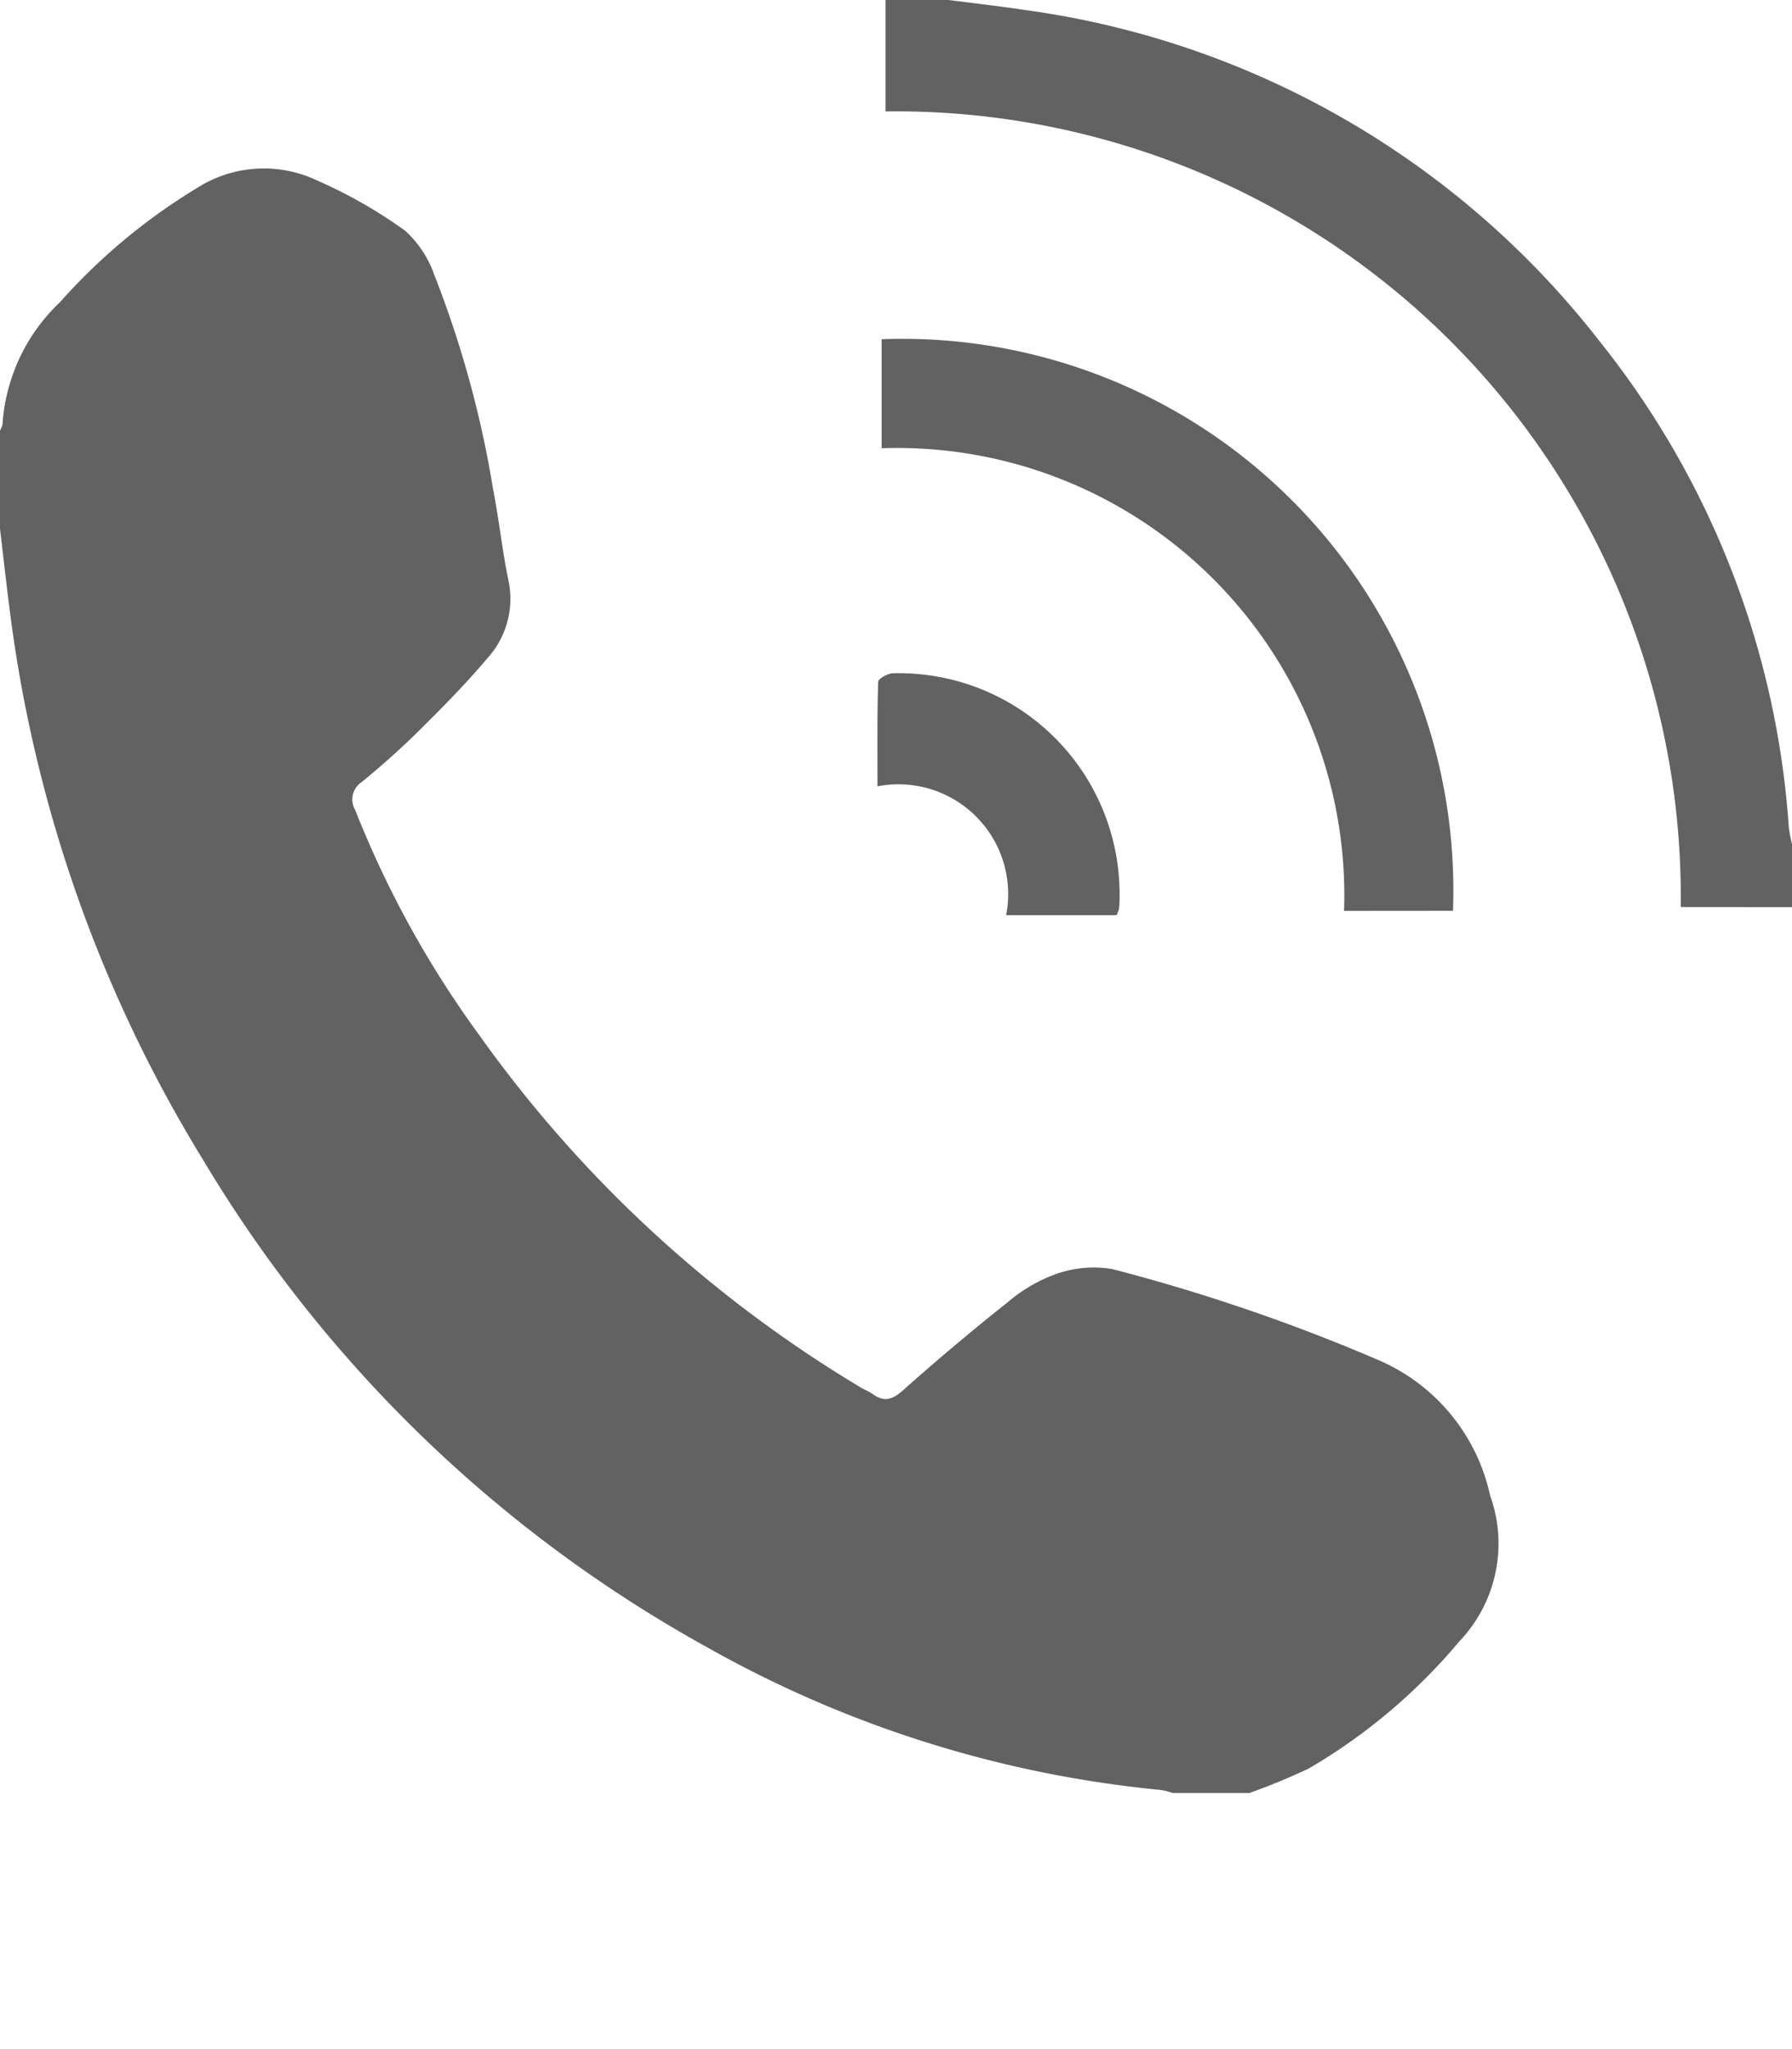 <svg xmlns="http://www.w3.org/2000/svg" width="42" height="48">
  <path id="Combined_Shape" data-name="Combined Shape" d="M27.481,42a1.735,1.735,0,0,0-.273-.07,26.882,26.882,0,0,1-10.623-3.336A31.49,31.49,0,0,1,4.758,27.167,32.289,32.289,0,0,1,.238,14.373C.152,13.712.079,13.049,0,12.387v-2.3a.457.457,0,0,0,.059-.151A4.323,4.323,0,0,1,1.406,7.079a13.926,13.926,0,0,1,3.2-2.668,2.913,2.913,0,0,1,2.828-.183A11.288,11.288,0,0,1,9.49,5.4a2.5,2.5,0,0,1,.689,1.04,24.512,24.512,0,0,1,1.382,5.044c.137.7.208,1.4.353,2.1a2.068,2.068,0,0,1-.488,1.832c-.491.583-1.03,1.13-1.572,1.668-.436.433-.9.845-1.373,1.233a.489.489,0,0,0-.155.66,23.609,23.609,0,0,0,2.9,5.261,29.653,29.653,0,0,0,8.939,8.258c.094.057.2.094.286.158.264.19.455.142.706-.08q1.193-1.062,2.446-2.057a3.68,3.68,0,0,1,1.12-.663,2.633,2.633,0,0,1,1.348-.126,43.433,43.433,0,0,1,6.228,2.128,4.489,4.489,0,0,1,2.625,3.174,3.321,3.321,0,0,1-.726,3.425,13.433,13.433,0,0,1-3.522,2.971A14.8,14.8,0,0,1,29.285,42Zm-3.9-20.563a2.571,2.571,0,0,0-3.015-3.017c0-.817-.009-1.633.016-2.449,0-.073.23-.2.353-.2A5.174,5.174,0,0,1,26.24,21a2.756,2.756,0,0,1-.012.286.766.766,0,0,1-.058.151Zm7.92-.1A10.48,10.48,0,0,0,20.663,10.5V7.946A12.916,12.916,0,0,1,34.054,21.335Zm7.891-.089A18.4,18.4,0,0,0,20.754,2.61V0h1.477c.607.078,1.214.146,1.819.238A20.567,20.567,0,0,1,37.483,7.985a20.44,20.44,0,0,1,4.442,11.388,3.579,3.579,0,0,0,.075.4v1.477Z" fill="#626262"/>
</svg>
